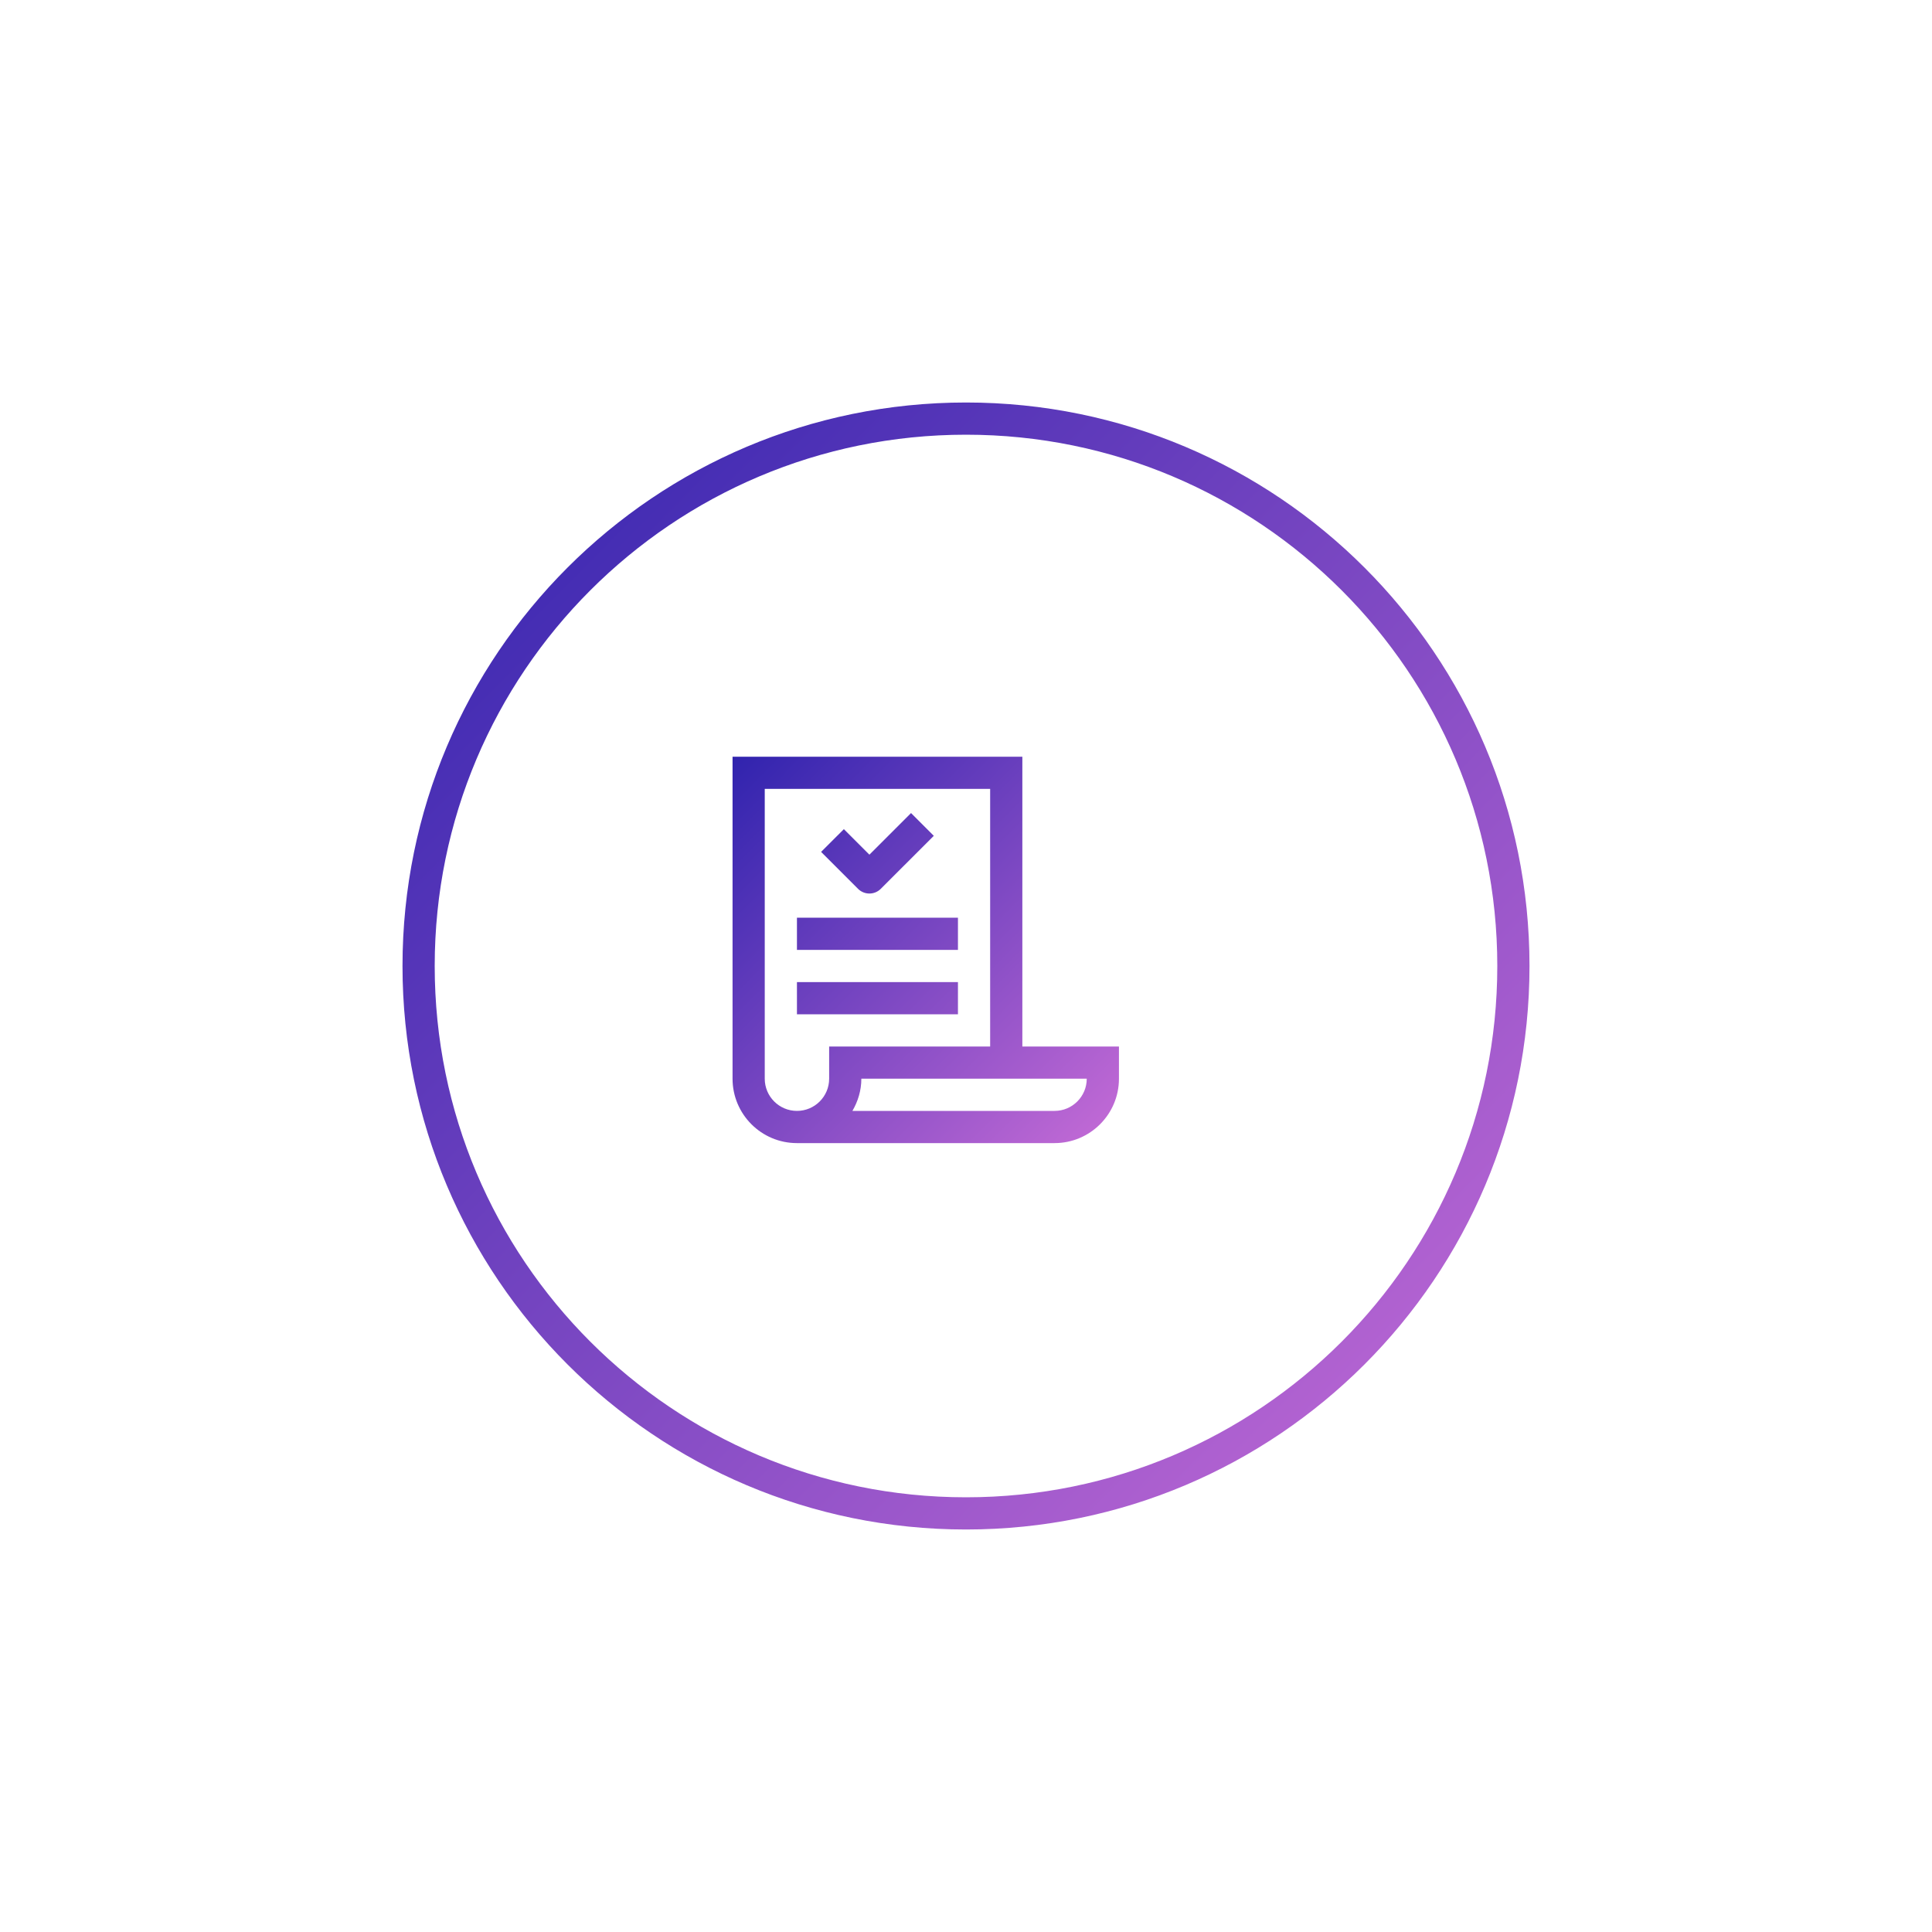 <svg width="240" height="240" viewBox="0 0 240 240" fill="none" xmlns="http://www.w3.org/2000/svg">
<g filter="url(#filter0_d)">
<path fill-rule="evenodd" clip-rule="evenodd" d="M115 186C152.555 186 183 155.555 183 118C183 80.445 152.555 50 115 50C77.445 50 47 80.445 47 118C47 155.555 77.445 186 115 186Z" stroke="url(#paint0_linear)" stroke-width="4"/>
</g>
<path d="M127 130V94H91V134C91 138.418 94.582 142 99 142H131C135.416 142 139 138.418 139 134V130H127ZM103 134C103 136.209 101.209 138 99 138C96.791 138 95 136.209 95 134V98H123V130H103V134ZM131 138H105.89C106.578 136.818 107 135.465 107 134H135C135 136.209 133.207 138 131 138Z" fill="url(#paint1_linear)"/>
<path d="M113.172 101L108 106.17L104.828 103L102 105.826L106.586 110.412C107.367 111.194 108.633 111.194 109.415 110.412L116 103.828L113.172 101Z" fill="url(#paint2_linear)"/>
<path d="M119 114H99V118H119V114Z" fill="url(#paint3_linear)"/>
<path d="M119 122H99V126H119V122Z" fill="url(#paint4_linear)"/>
<defs>
<filter id="filter0_d" x="0" y="0" width="240" height="240" filterUnits="userSpaceOnUse" color-interpolation-filters="sRGB">
<feFlood flood-opacity="0" result="BackgroundImageFix"/>
<feColorMatrix in="SourceAlpha" type="matrix" values="0 0 0 0 0 0 0 0 0 0 0 0 0 0 0 0 0 0 127 0"/>
<feOffset dx="5" dy="2"/>
<feGaussianBlur stdDeviation="25"/>
<feColorMatrix type="matrix" values="0 0 0 0 0 0 0 0 0 0 0 0 0 0 0 0 0 0 0.08 0"/>
<feBlend mode="normal" in2="BackgroundImageFix" result="effect1_dropShadow"/>
<feBlend mode="normal" in="SourceGraphic" in2="effect1_dropShadow" result="shape"/>
</filter>
<linearGradient id="paint0_linear" x1="-21.68" y1="119.36" x2="117.04" y2="256.72" gradientUnits="userSpaceOnUse">
<stop stop-color="#3023AE"/>
<stop offset="1" stop-color="#C86DD7"/>
</linearGradient>
<linearGradient id="paint1_linear" x1="66.76" y1="118.48" x2="115.72" y2="166.96" gradientUnits="userSpaceOnUse">
<stop stop-color="#3023AE"/>
<stop offset="1" stop-color="#C86DD7"/>
</linearGradient>
<linearGradient id="paint2_linear" x1="66.76" y1="118.48" x2="115.72" y2="166.96" gradientUnits="userSpaceOnUse">
<stop stop-color="#3023AE"/>
<stop offset="1" stop-color="#C86DD7"/>
</linearGradient>
<linearGradient id="paint3_linear" x1="66.76" y1="118.48" x2="115.72" y2="166.96" gradientUnits="userSpaceOnUse">
<stop stop-color="#3023AE"/>
<stop offset="1" stop-color="#C86DD7"/>
</linearGradient>
<linearGradient id="paint4_linear" x1="66.76" y1="118.48" x2="115.72" y2="166.96" gradientUnits="userSpaceOnUse">
<stop stop-color="#3023AE"/>
<stop offset="1" stop-color="#C86DD7"/>
</linearGradient>
</defs>
</svg>
